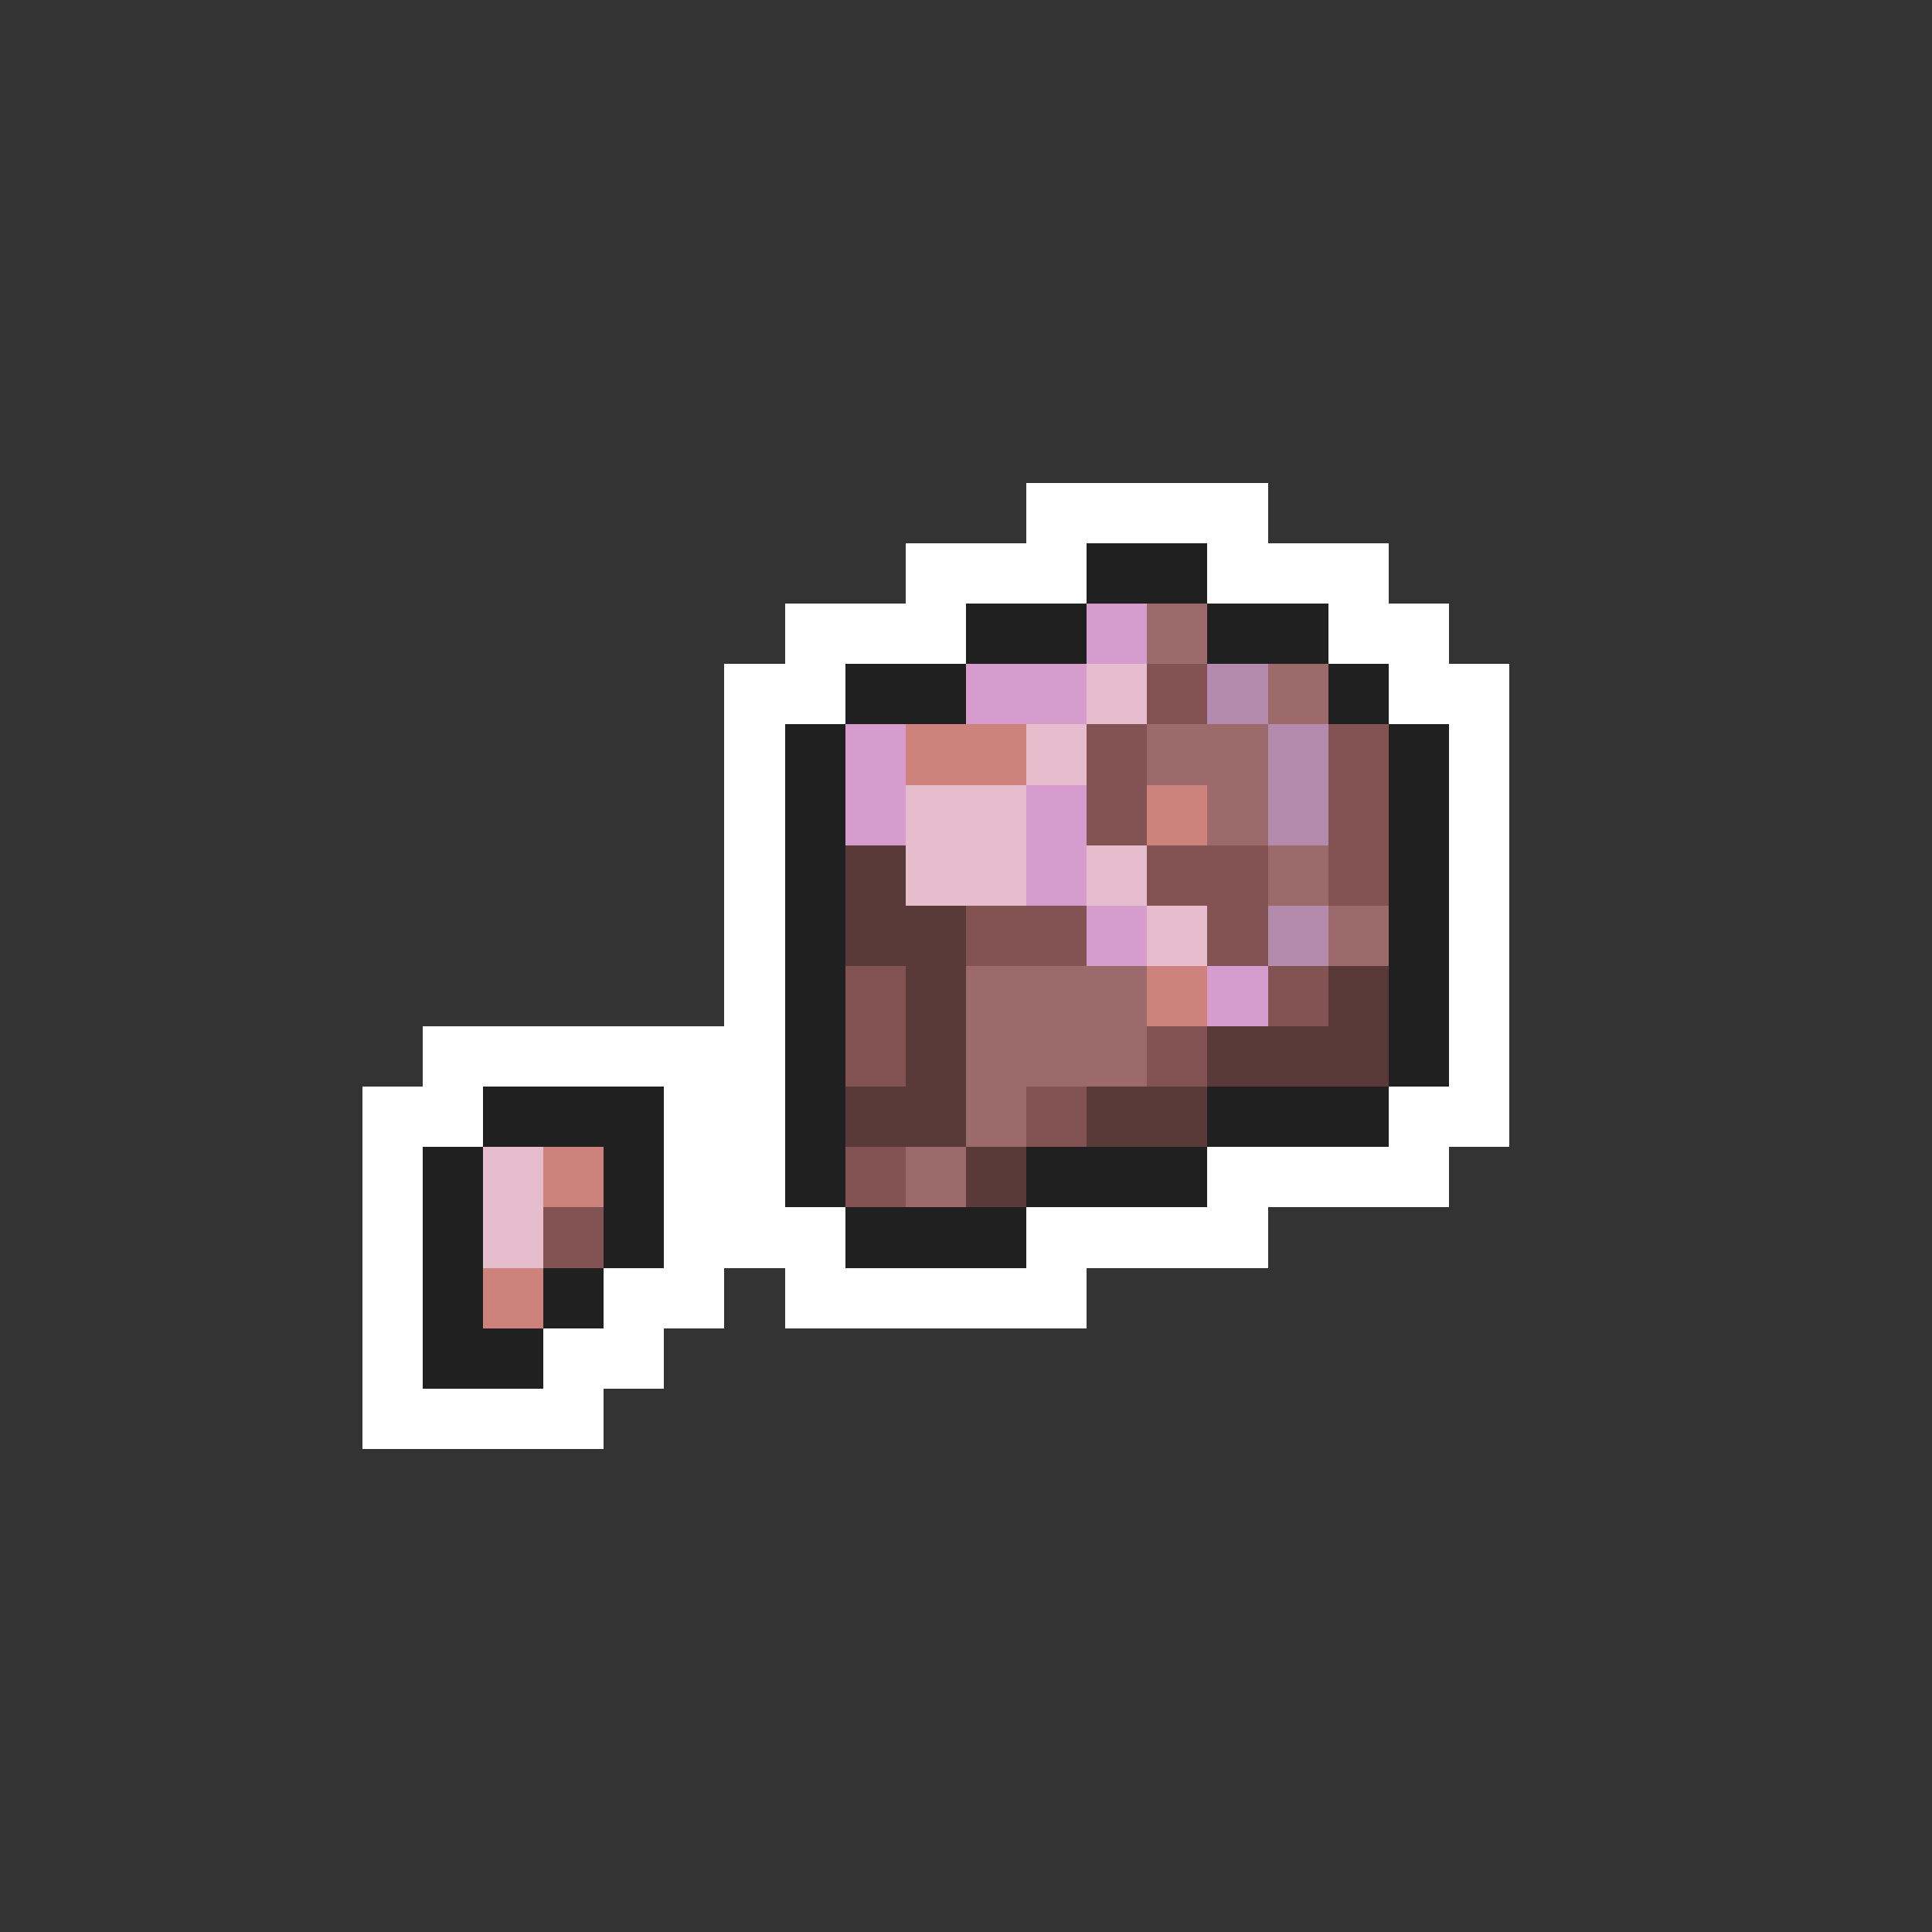 <svg xmlns="http://www.w3.org/2000/svg" viewBox="0 -0.5 32 32" shape-rendering="crispEdges">
<rect x="0" y="-0.5" width="32" height="32" fill="#333333" stroke="none"/>
<path stroke="#ffffff" d="M17 8h4M15 9h3M20 9h3M13 10h3M22 10h2M12 11h2M23 11h2M12 12h1M24 12h1M12 13h1M24 13h1M12 14h1M24 14h1M12 15h1M24 15h1M12 16h1M24 16h1M7 17h6M24 17h1M6 18h2M11 18h2M23 18h2M6 19h1M11 19h2M20 19h4M6 20h1M11 20h3M17 20h4M6 21h1M10 21h2M13 21h5M6 22h1M9 22h2M6 23h4" />
<path stroke="#202020" d="M18 9h2M16 10h2M20 10h2M14 11h2M22 11h1M13 12h1M23 12h1M13 13h1M23 13h1M13 14h1M23 14h1M13 15h1M23 15h1M13 16h1M23 16h1M13 17h1M23 17h1M8 18h3M13 18h1M20 18h3M7 19h1M10 19h1M13 19h1M17 19h3M7 20h1M10 20h1M14 20h3M7 21h1M9 21h1M7 22h2" />
<path stroke="#d59ccd" d="M18 10h1M16 11h2M14 12h1M14 13h1M17 13h1M17 14h1M18 15h1M20 16h1" />
<path stroke="#9c6a6a" d="M19 10h1M21 11h1M19 12h2M20 13h1M21 14h1M22 15h1M16 16h3M16 17h3M16 18h1M15 19h1" />
<path stroke="#e6bdcd" d="M18 11h1M17 12h1M15 13h2M15 14h2M18 14h1M19 15h1M8 19h1M8 20h1" />
<path stroke="#835252" d="M19 11h1M18 12h1M22 12h1M18 13h1M22 13h1M19 14h2M22 14h1M16 15h2M20 15h1M14 16h1M21 16h1M14 17h1M19 17h1M17 18h1M14 19h1M9 20h1" />
<path stroke="#b48bac" d="M20 11h1M21 12h1M21 13h1M21 15h1" />
<path stroke="#cd837b" d="M15 12h2M19 13h1M19 16h1M9 19h1M8 21h1" />
<path stroke="#5a3939" d="M14 14h1M14 15h2M15 16h1M22 16h1M15 17h1M20 17h3M14 18h2M18 18h2M16 19h1" />
</svg>
